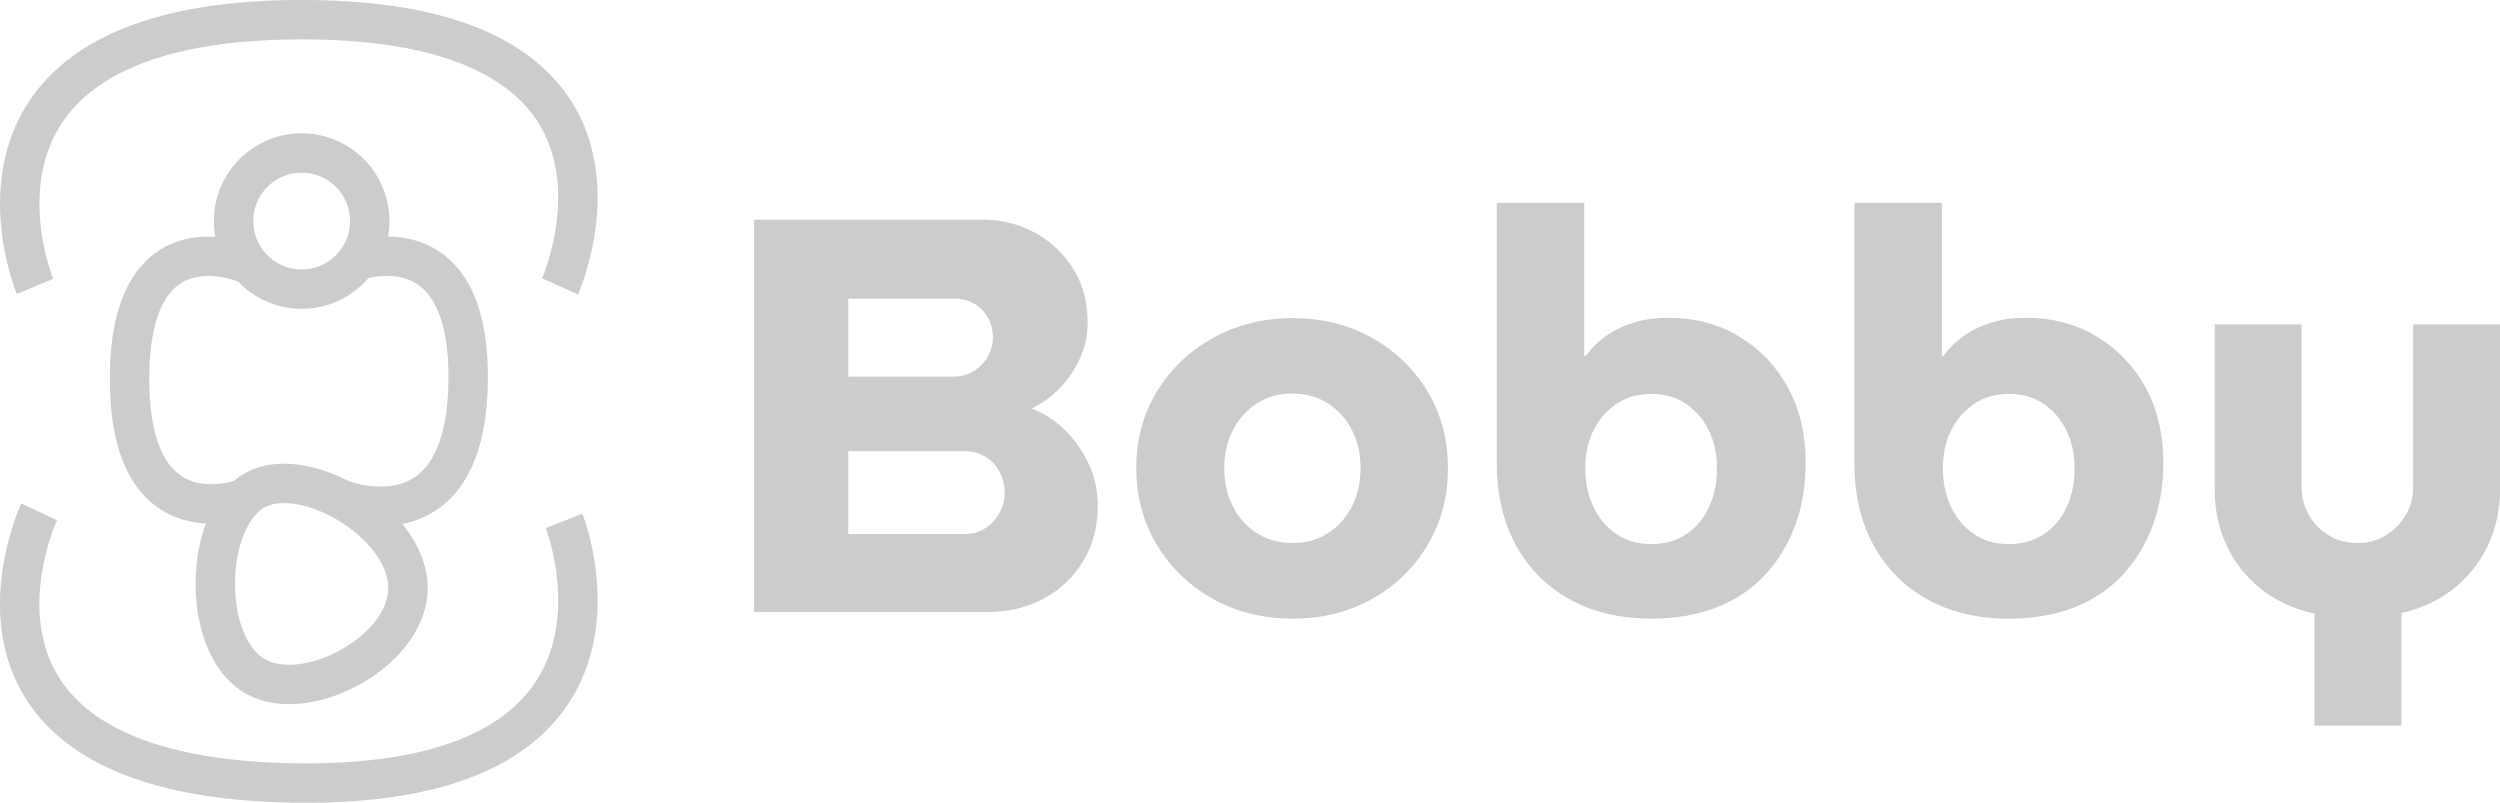 <?xml version="1.0" encoding="UTF-8"?>
<svg id="Layer_2" data-name="Layer 2" xmlns="http://www.w3.org/2000/svg" viewBox="0 0 281.02 90.24">
  <defs>
    <style>
      .cls-1 {
        fill: #ccc;
      }

      .cls-2 {
        fill: none;
        stroke: #ccc;
        stroke-miterlimit: 10;
        stroke-width: 4.43px;
      }
    </style>
  </defs>
  <g id="Layer_1-2" data-name="Layer 1">
    <g>
      <path class="cls-2" d="M3.93,32.19S-8.55,2.21,33.91,2.21s29.04,29.98,29.04,29.98"/>
      <path class="cls-2" d="M63.41,58.55s11.97,30.19-30.49,29.46c-42.46-.72-28.52-30.47-28.52-30.47"/>
      <path class="cls-2" d="M41.56,24.85c0,4.22-3.42,7.65-7.65,7.65s-7.65-3.42-7.65-7.65,3.42-7.65,7.65-7.65,7.65,3.42,7.65,7.65Z"/>
      <path class="cls-2" d="M28.79,55.03c-5.91,3.08-6.33,17.58,0,21.05,5.66,3.11,16.63-2.68,17.06-9.56.46-7.4-11.38-14.46-17.06-11.49"/>
      <path class="cls-2" d="M27.86,55.88s-13.3,5.54-13.3-13.3,13.3-12.88,13.3-12.88"/>
      <path class="cls-2" d="M39.55,29.49s13.39-5.31,13.07,13.53c-.32,18.83-14.4,13.06-14.4,13.06"/>
      <g>
        <path class="cls-1" d="M84.77,68.79V24.69h25.58c2.18,0,4.17.48,5.95,1.45,1.79.97,3.22,2.31,4.32,4.03,1.09,1.72,1.64,3.76,1.64,6.11,0,1.39-.28,2.71-.85,3.97s-1.31,2.37-2.24,3.34c-.92.97-2,1.74-3.21,2.33,1.43.55,2.7,1.38,3.81,2.49,1.11,1.11,1.99,2.38,2.65,3.81s.98,2.98.98,4.66c0,2.35-.56,4.43-1.67,6.24-1.11,1.81-2.59,3.2-4.44,4.19-1.85.99-3.93,1.48-6.24,1.48h-26.27ZM95.35,42.33h11.91c.8,0,1.53-.21,2.21-.63.67-.42,1.2-.97,1.57-1.64.38-.67.57-1.39.57-2.14,0-.84-.19-1.58-.57-2.24-.38-.65-.89-1.17-1.54-1.54-.65-.38-1.4-.57-2.24-.57h-11.91v8.76ZM95.35,60.03h12.98c.92,0,1.72-.21,2.39-.63.67-.42,1.21-.99,1.61-1.7.4-.71.6-1.49.6-2.33s-.2-1.68-.6-2.39c-.4-.71-.94-1.27-1.61-1.67-.67-.4-1.47-.6-2.39-.6h-12.98v9.32Z"/>
        <path class="cls-1" d="M145.31,69.54c-3.32,0-6.3-.74-8.95-2.21-2.65-1.47-4.75-3.49-6.3-6.05s-2.33-5.46-2.33-8.69.78-6.06,2.33-8.6,3.66-4.55,6.33-6.02c2.67-1.47,5.64-2.21,8.92-2.21s6.29.74,8.91,2.21c2.62,1.47,4.7,3.48,6.24,6.02s2.3,5.43,2.3,8.66-.77,6.07-2.3,8.63-3.61,4.58-6.24,6.05-5.6,2.21-8.91,2.21ZM145.25,61.04c1.55,0,2.91-.38,4.06-1.13s2.05-1.76,2.68-3.02c.63-1.26.95-2.69.95-4.28s-.32-2.96-.95-4.22c-.63-1.26-1.52-2.27-2.68-3.02-1.16-.76-2.51-1.13-4.06-1.13s-2.85.38-4,1.13c-1.16.76-2.05,1.76-2.68,3.02-.63,1.26-.95,2.67-.95,4.22s.31,3.02.95,4.28c.63,1.26,1.52,2.27,2.68,3.02s2.49,1.13,4,1.13Z"/>
        <path class="cls-1" d="M185.63,69.54c-3.49,0-6.53-.71-9.13-2.14-2.6-1.43-4.63-3.45-6.08-6.08s-2.17-5.72-2.17-9.29v-29.23h9.83v17.2h.19c.63-.88,1.42-1.65,2.36-2.3.95-.65,2-1.14,3.15-1.48,1.16-.34,2.38-.5,3.69-.5,3.02,0,5.7.7,8.03,2.11,2.33,1.41,4.16,3.32,5.48,5.73,1.32,2.42,1.99,5.24,1.99,8.47,0,2.6-.4,4.97-1.2,7.09-.8,2.12-1.93,3.97-3.4,5.54-1.47,1.58-3.28,2.78-5.42,3.62-2.14.84-4.58,1.26-7.31,1.26ZM185.63,61.16c1.51,0,2.82-.38,3.94-1.13s1.96-1.77,2.55-3.06c.59-1.28.88-2.72.88-4.32s-.3-3.01-.91-4.25c-.61-1.24-1.46-2.24-2.55-2.99-1.09-.76-2.39-1.13-3.91-1.13s-2.83.38-3.94,1.13c-1.11.76-1.97,1.75-2.58,2.99-.61,1.24-.91,2.66-.91,4.25s.3,3.04.91,4.32c.61,1.28,1.47,2.3,2.58,3.06,1.11.76,2.43,1.13,3.94,1.13Z"/>
        <path class="cls-1" d="M225.83,69.54c-3.49,0-6.53-.71-9.13-2.14-2.6-1.43-4.63-3.45-6.08-6.08s-2.17-5.72-2.17-9.29v-29.23h9.83v17.2h.19c.63-.88,1.42-1.65,2.36-2.3.95-.65,2-1.14,3.15-1.48,1.16-.34,2.38-.5,3.69-.5,3.02,0,5.7.7,8.03,2.11,2.33,1.41,4.16,3.32,5.48,5.73,1.32,2.42,1.99,5.24,1.99,8.47,0,2.6-.4,4.97-1.2,7.09-.8,2.12-1.93,3.97-3.4,5.54-1.47,1.58-3.28,2.78-5.42,3.62-2.14.84-4.58,1.26-7.31,1.26ZM225.83,61.16c1.51,0,2.82-.38,3.94-1.13s1.96-1.77,2.55-3.06c.59-1.28.88-2.72.88-4.32s-.3-3.01-.91-4.25c-.61-1.24-1.46-2.24-2.55-2.99-1.09-.76-2.39-1.13-3.91-1.13s-2.83.38-3.94,1.13c-1.11.76-1.97,1.75-2.58,2.99-.61,1.24-.91,2.66-.91,4.25s.3,3.04.91,4.32c.61,1.28,1.47,2.3,2.58,3.06,1.11.76,2.43,1.13,3.94,1.13Z"/>
        <path class="cls-1" d="M260.16,81.58v-12.6c-2.39-.54-4.42-1.49-6.08-2.83-1.66-1.34-2.93-2.97-3.81-4.88-.88-1.91-1.32-3.98-1.32-6.21v-18.59h9.77v18.33c0,1.09.27,2.12.82,3.09.55.97,1.29,1.73,2.24,2.3.94.57,2.03.85,3.24.85s2.24-.29,3.18-.88c.95-.59,1.69-1.35,2.24-2.3.55-.95.82-1.96.82-3.06v-18.33h9.77v18.59c0,2.18-.44,4.23-1.32,6.14s-2.14,3.54-3.78,4.88c-1.64,1.34-3.63,2.29-5.99,2.83v12.66h-9.76Z"/>
      </g>
    </g>
  </g>
</svg>